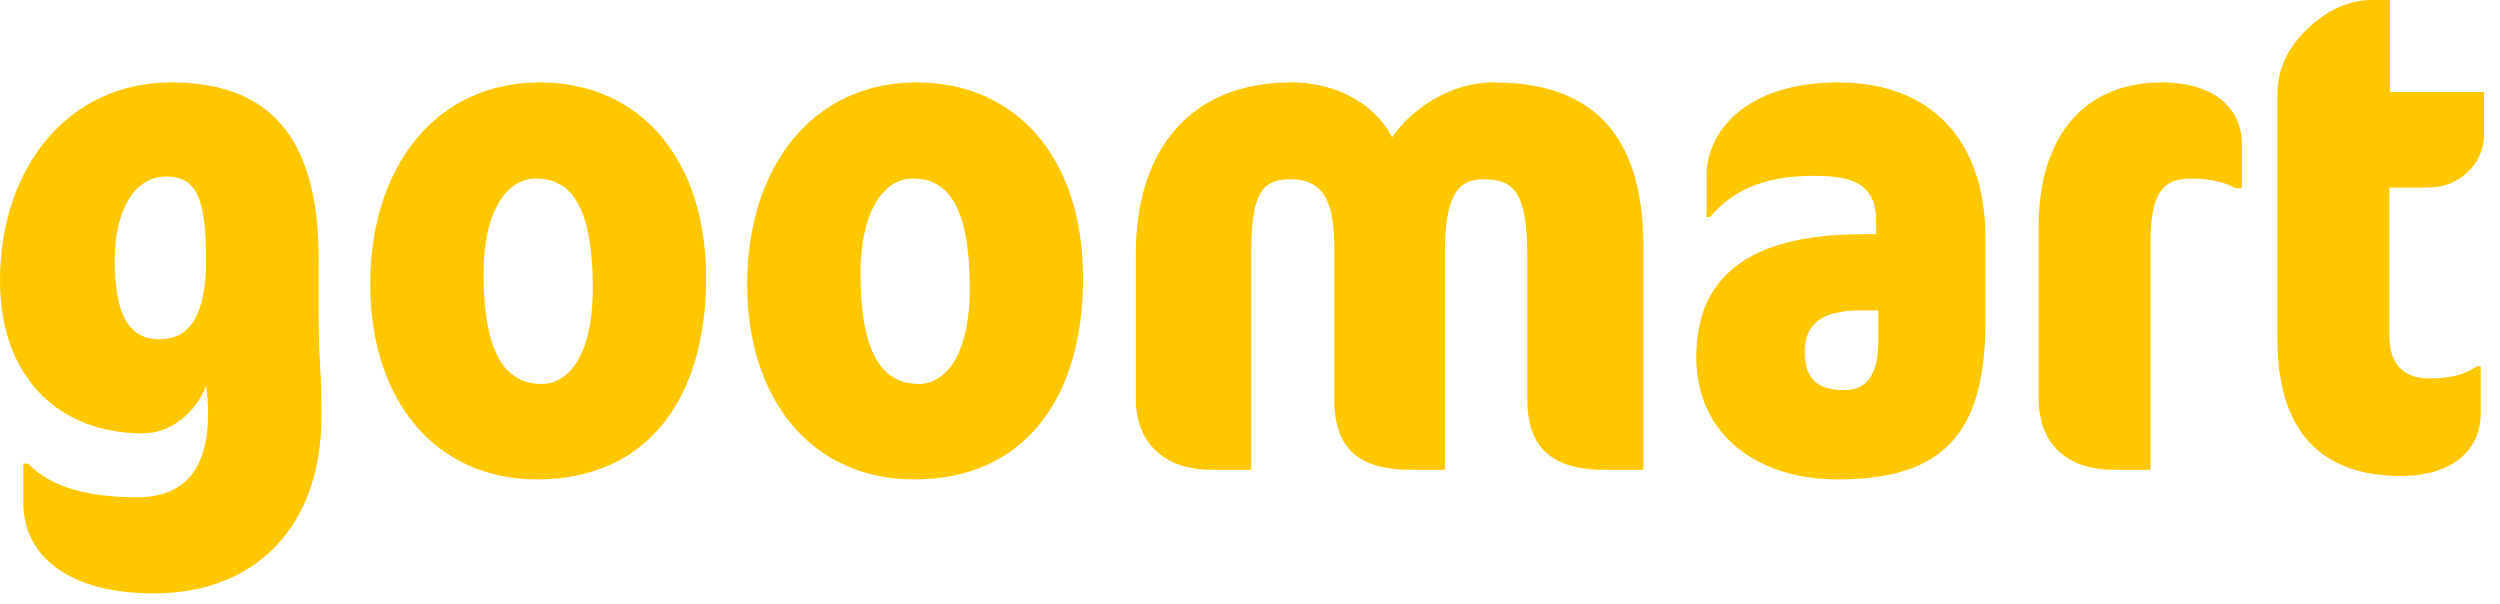 <svg width="91" height="22" viewBox="0 0 91 22" fill="none" xmlns="http://www.w3.org/2000/svg">
<path d="M11.6 11.275C11.6 11.65 11.6 12.525 11.65 13.25C11.7 14 11.7 14.825 11.7 15.15C11.7 19.2 9.275 21.6 5.6 21.6C2.425 21.6 0.85 20.175 0.85 18.325V16.875H1.025C1.875 17.775 3.325 18.1 4.975 18.1C6.75 18.1 7.575 17.05 7.575 15.025C7.575 14.775 7.55 14.3 7.5 14.05C7.15 14.975 6.25 15.775 5.2 15.775C2.225 15.775 0 13.825 0 10.2C0 6.15 2.45 3 6.225 3C9.75 3 11.6 4.925 11.6 9.425V11.275ZM7.5 9.45C7.5 7.225 7.15 6.425 6.05 6.425C4.95 6.425 4.175 7.55 4.175 9.5C4.175 11.8 4.925 12.35 5.8 12.35C6.925 12.35 7.5 11.45 7.5 9.45Z" fill="#FFC700"/>
<path d="M13.477 10.35C13.477 6.1 15.827 3 19.652 3C23.227 3 25.702 5.7 25.702 10.125C25.702 14.55 23.527 17.45 19.552 17.45C15.827 17.45 13.477 14.55 13.477 10.35ZM21.577 10.5C21.577 7.325 20.677 6.5 19.502 6.5C18.427 6.5 17.602 7.725 17.602 9.95C17.602 12.925 18.427 13.975 19.727 13.975C20.652 13.975 21.577 13 21.577 10.5Z" fill="#FFC700"/>
<path d="M27.198 10.35C27.198 6.1 29.548 3 33.373 3C36.948 3 39.423 5.7 39.423 10.125C39.423 14.55 37.248 17.45 33.273 17.45C29.548 17.45 27.198 14.55 27.198 10.35ZM35.298 10.5C35.298 7.325 34.398 6.5 33.223 6.5C32.148 6.5 31.323 7.725 31.323 9.95C31.323 12.925 32.148 13.975 33.448 13.975C34.373 13.975 35.298 13 35.298 10.5Z" fill="#FFC700"/>
<path d="M59.819 17.1H58.394C56.344 17.1 55.594 16.15 55.594 14.55V9.325C55.594 6.975 55.094 6.525 53.994 6.525C53.069 6.525 52.594 7.1 52.594 9.225V17.1H51.344C49.519 17.1 48.569 16.375 48.569 14.55V9.15C48.569 7.6 48.344 6.525 46.969 6.525C45.844 6.525 45.544 7.175 45.544 9.3V17.1H44.094C42.319 17.1 41.344 16.05 41.344 14.55V9.25C41.344 5.4 43.369 3 46.994 3C48.869 3 50.169 3.975 50.669 5C51.319 4.05 52.694 3 54.369 3C57.844 3 59.819 4.775 59.819 8.975V17.1Z" fill="#FFC700"/>
<path d="M72.269 11.7C72.269 15.75 70.769 17.45 66.894 17.45C63.969 17.45 61.744 15.825 61.744 13C61.744 10.125 63.594 8.525 67.794 8.525H68.294V8.075C68.294 6.725 67.494 6.4 66.044 6.4C64.044 6.4 62.994 7.025 62.244 7.9H62.119V6.375C62.119 4.825 63.519 3 66.919 3C70.094 3 72.269 4.9 72.269 8.675V11.7ZM68.369 12.425V11.3H67.719C66.269 11.3 65.694 11.825 65.694 12.8C65.694 13.775 66.144 14.2 67.119 14.2C67.769 14.2 68.369 13.875 68.369 12.425Z" fill="#FFC700"/>
<path d="M81.605 6.85H81.38C80.955 6.625 80.405 6.5 79.78 6.5C78.805 6.5 78.28 6.9 78.28 8.8V17.1H76.93C75.38 17.1 74.205 16.3 74.205 14.475V8.275C74.205 4.8 76.005 3 78.68 3C80.705 3 81.605 4.025 81.605 5.25V6.85Z" fill="#FFC700"/>
<path d="M86.996 0V3.35H90.421V4.9C90.421 5.975 89.496 6.825 88.421 6.825H86.971V12.2C86.971 13.325 87.571 13.775 88.396 13.775C89.346 13.775 89.796 13.575 90.171 13.325H90.296V15.075C90.296 16.35 89.296 17.325 87.396 17.325C84.871 17.325 82.896 16.1 82.896 12.325V3.45C82.896 2.25 83.521 1.425 84.271 0.8C84.846 0.325 85.546 0 86.346 0H86.996Z" fill="#FFC700"/>
</svg>
